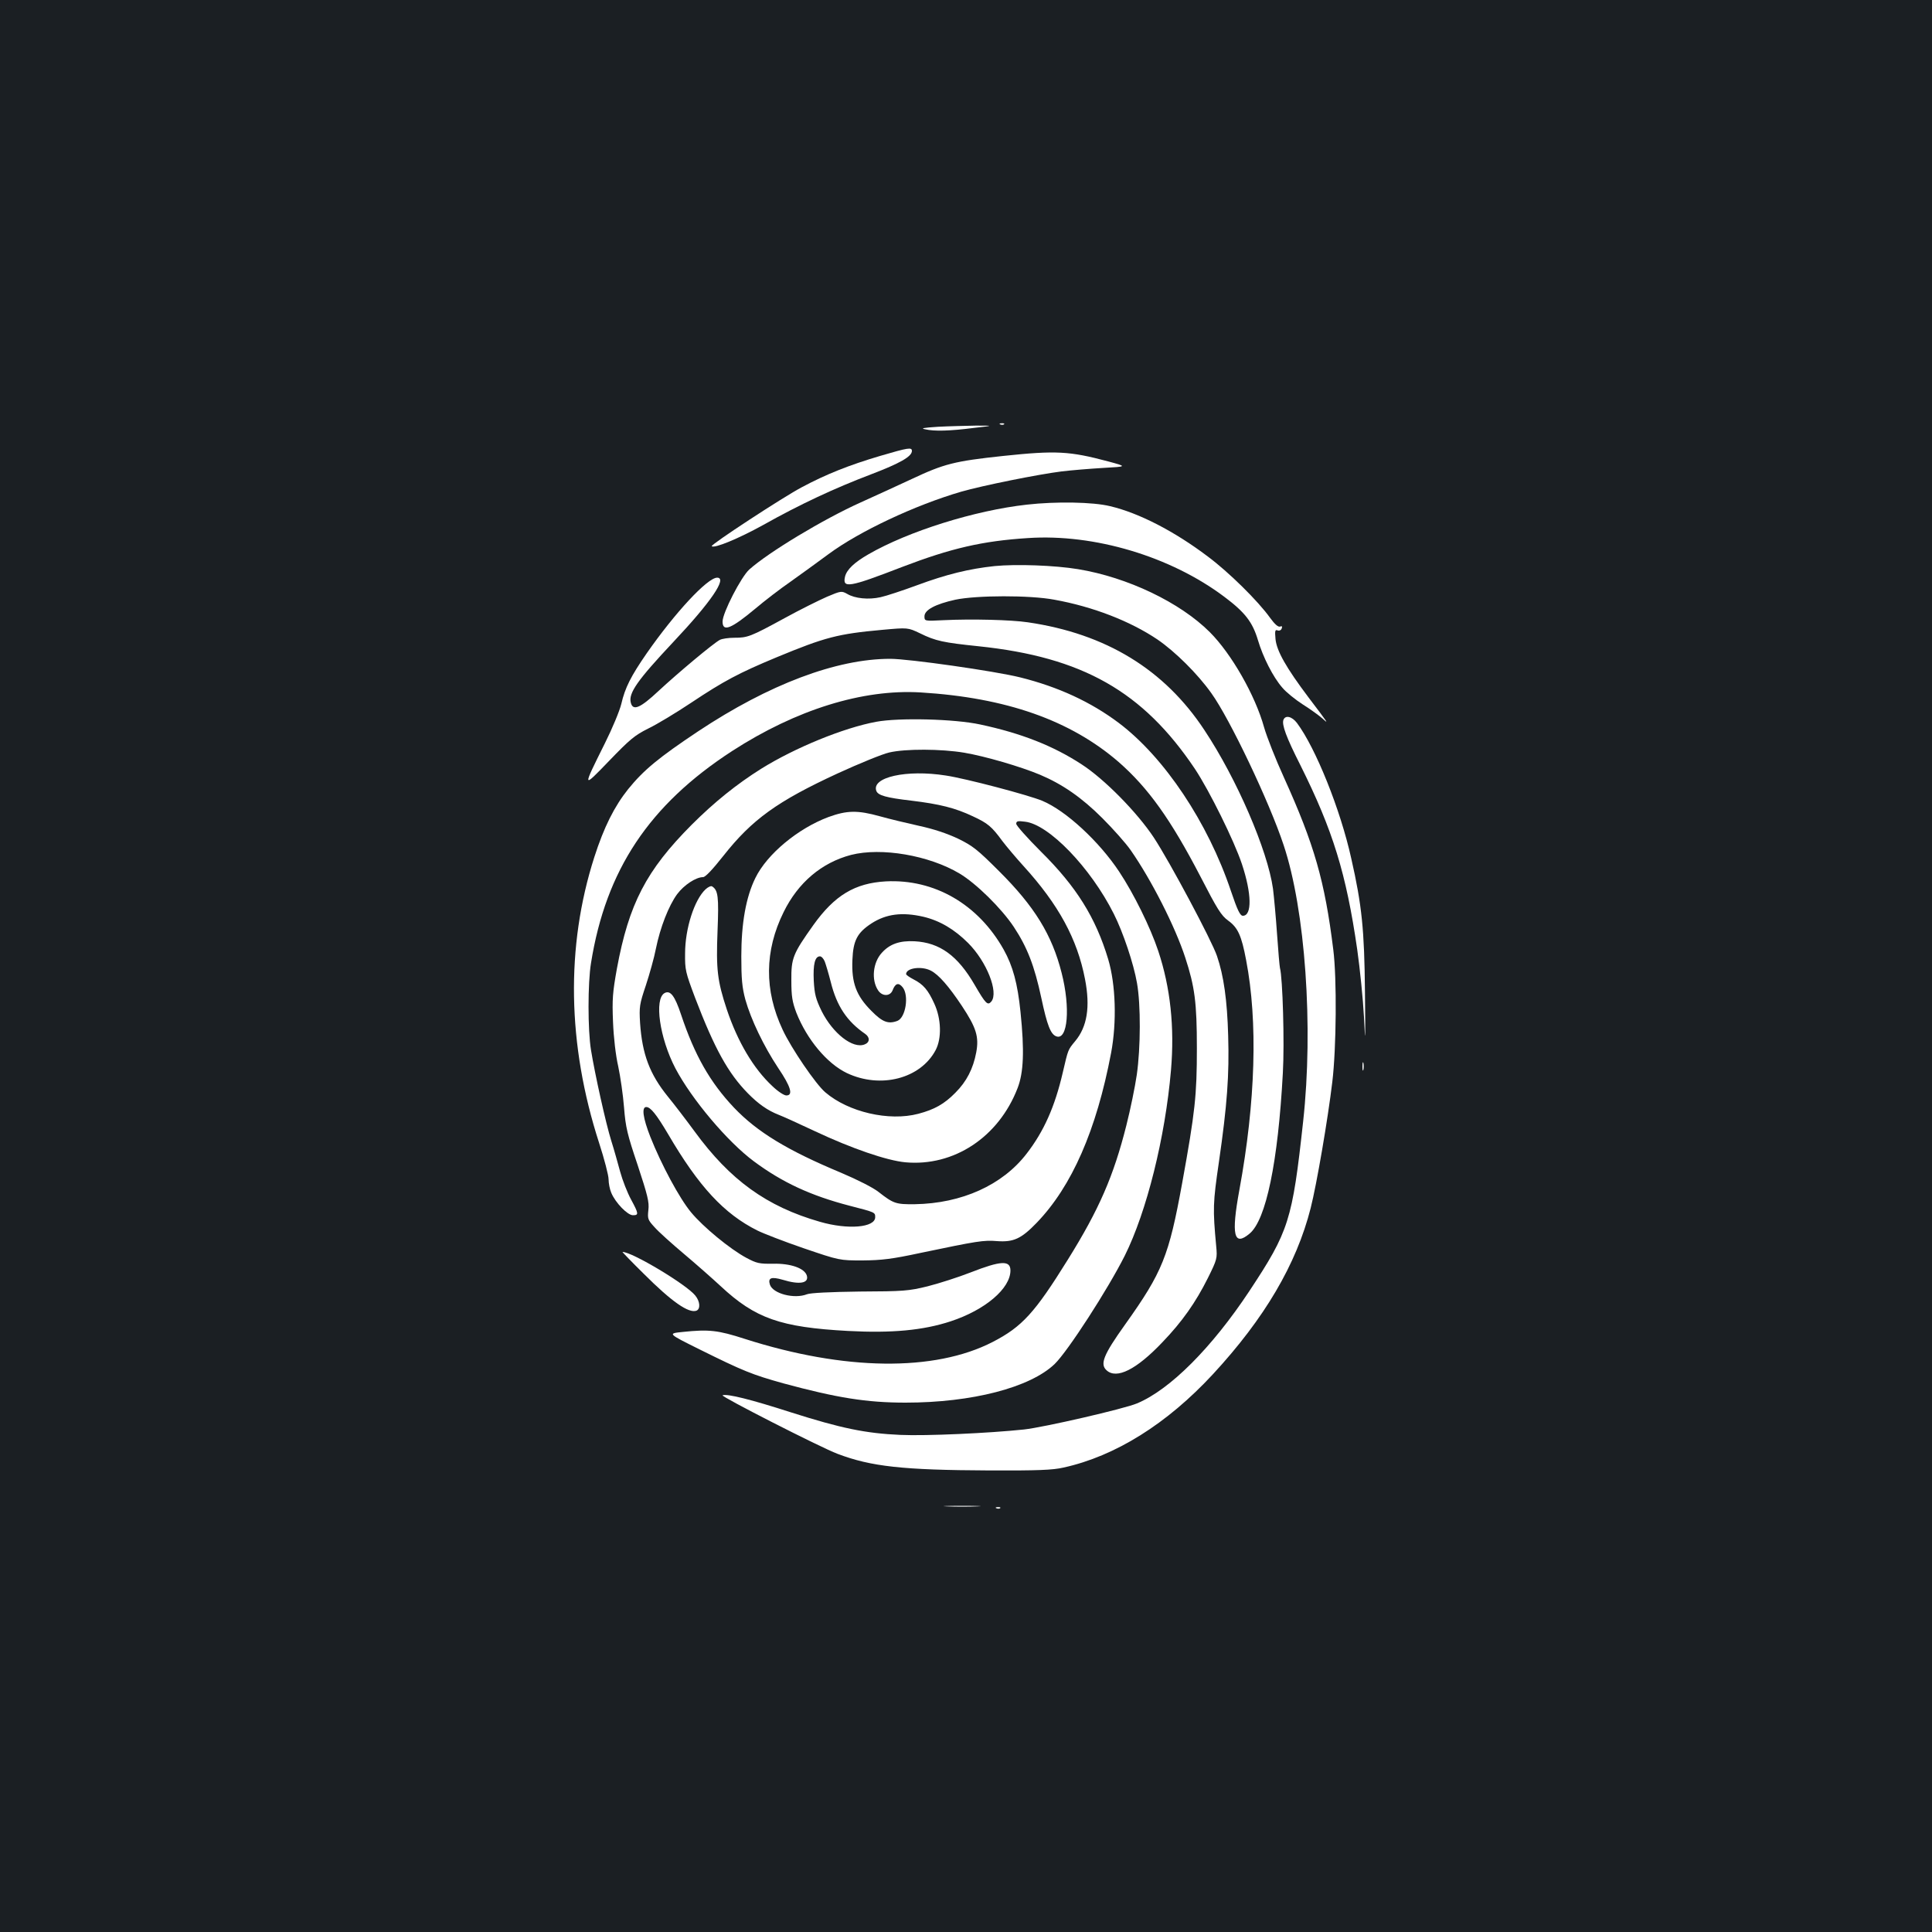<?xml version="1.0" standalone="no"?>
<!DOCTYPE svg PUBLIC "-//W3C//DTD SVG 20010904//EN"
 "http://www.w3.org/TR/2001/REC-SVG-20010904/DTD/svg10.dtd">
<svg version="1.0" xmlns="http://www.w3.org/2000/svg"
 width="1000pt" height="1000pt" viewBox="0 0 1000 1000"
 preserveAspectRatio="xMidYMid meet">
<rect width="100%" height="100%" fill="#1b1f23"/>
<g transform="translate(0,1000) scale(0.1,-0.1)"
fill="#ffffff" stroke="none">
<path d="M5178 7803 c7 -3 16 -2 19 1 4 3 -2 6 -13 5 -11 0 -14 -3 -6 -6z"/>
<path d="M4855 7791 c-77 -5 -92 -8 -66 -13 46 -11 126 -9 251 7 105 12 105
12 10 12 -52 -1 -140 -3 -195 -6z"/>
<path d="M4555 7640 c-159 -47 -280 -95 -405 -162 -97 -51 -474 -298 -466
-305 13 -13 140 40 265 109 192 108 373 192 560 263 149 57 211 92 211 121 0
20 -19 17 -165 -26z"/>
<path d="M5192 7640 c-253 -27 -306 -41 -472 -119 -80 -37 -199 -92 -264 -121
-194 -87 -479 -259 -578 -348 -42 -38 -138 -224 -138 -269 0 -56 44 -38 170
67 47 40 128 102 180 138 52 37 142 102 200 145 157 116 445 252 685 322 111
32 400 90 520 105 50 6 146 14 215 18 125 7 125 7 25 34 -199 53 -269 57 -543
28z"/>
<path d="M5315 7388 c-270 -30 -614 -138 -820 -257 -73 -42 -112 -79 -121
-115 -15 -63 20 -57 297 50 251 96 414 134 650 149 343 23 738 -95 1016 -304
108 -81 146 -131 174 -224 26 -88 78 -191 126 -246 19 -23 67 -62 106 -87 40
-25 85 -58 102 -73 33 -30 35 -32 -72 109 -116 154 -165 241 -171 302 -4 44
-2 50 11 45 9 -3 18 1 21 10 4 10 2 14 -8 10 -10 -4 -28 12 -52 45 -62 87
-214 237 -323 318 -172 130 -356 225 -505 260 -89 22 -281 25 -431 8z"/>
<path d="M5148 7070 c-132 -14 -250 -43 -401 -99 -76 -28 -161 -56 -189 -62
-62 -14 -133 -7 -173 17 -29 16 -32 16 -105 -15 -41 -18 -140 -67 -220 -111
-176 -96 -191 -101 -259 -101 -30 0 -64 -5 -75 -11 -33 -17 -218 -172 -317
-264 -96 -90 -133 -105 -144 -61 -13 49 34 116 220 314 195 207 281 333 227
333 -50 0 -218 -181 -365 -392 -81 -117 -112 -178 -131 -261 -9 -37 -47 -128
-85 -204 -118 -237 -118 -236 22 -91 107 111 132 132 202 167 44 21 145 82
223 134 168 112 247 154 442 235 251 104 316 121 547 142 132 12 132 12 195
-18 81 -40 121 -48 303 -67 538 -56 851 -234 1120 -635 75 -113 203 -372 243
-492 51 -153 53 -268 5 -268 -14 0 -28 28 -62 129 -119 354 -344 691 -580 869
-145 109 -314 187 -511 236 -133 33 -577 96 -672 96 -278 0 -628 -132 -994
-375 -204 -136 -282 -200 -363 -300 -71 -89 -125 -196 -175 -352 -148 -462
-140 -969 25 -1479 27 -83 49 -168 49 -188 0 -20 6 -52 14 -70 21 -51 84 -116
112 -116 31 0 30 8 -10 82 -19 35 -44 99 -56 143 -12 44 -32 116 -46 160 -28
89 -85 346 -105 470 -17 103 -17 347 0 450 77 482 301 819 731 1098 331 214
675 321 975 303 443 -27 775 -144 1025 -360 153 -134 269 -296 423 -592 87
-169 108 -203 144 -229 50 -36 69 -77 93 -205 61 -317 49 -732 -35 -1189 -43
-234 -29 -295 53 -226 85 71 147 369 172 831 9 157 -1 494 -15 544 -2 8 -9 87
-15 175 -6 88 -16 194 -21 235 -28 199 -187 568 -355 821 -207 314 -510 499
-914 558 -87 13 -291 18 -435 11 -100 -5 -100 -5 -100 20 0 33 56 63 160 86
110 23 385 24 512 0 200 -36 393 -111 534 -206 92 -63 208 -178 279 -278 95
-132 300 -562 374 -786 112 -335 155 -941 101 -1431 -56 -513 -74 -568 -278
-877 -194 -293 -411 -511 -582 -582 -66 -28 -483 -124 -585 -135 -180 -19
-505 -34 -640 -28 -180 8 -306 34 -567 117 -205 66 -328 97 -353 88 -14 -4
505 -269 595 -303 174 -66 338 -84 785 -86 251 -1 329 2 385 15 268 59 535
226 773 483 268 290 432 569 506 860 31 122 89 460 112 653 21 174 24 536 5
685 -44 355 -98 543 -255 890 -43 94 -89 211 -103 260 -46 166 -169 381 -281
493 -154 154 -426 284 -682 326 -121 20 -320 27 -432 16z"/>
<path d="M6643 6274 c-9 -25 14 -89 88 -235 168 -337 237 -560 294 -954 14
-99 30 -256 35 -350 7 -150 8 -135 5 130 -3 323 -16 450 -71 692 -56 253 -184
571 -281 701 -26 34 -60 42 -70 16z"/>
<path d="M4535 6264 c-168 -31 -420 -134 -595 -243 -126 -79 -243 -173 -360
-290 -235 -236 -325 -409 -387 -745 -22 -123 -25 -158 -20 -276 3 -79 14 -174
27 -230 11 -52 25 -148 30 -212 8 -103 17 -140 71 -300 51 -155 60 -190 55
-231 -5 -45 -3 -51 32 -89 20 -23 89 -85 152 -138 63 -53 149 -129 190 -167
179 -167 309 -213 660 -232 226 -12 388 3 531 50 179 59 309 170 309 263 0 54
-50 51 -206 -10 -64 -25 -164 -57 -223 -72 -98 -24 -125 -26 -351 -27 -154 -2
-255 -7 -273 -14 -66 -26 -177 3 -192 50 -11 35 7 42 66 25 88 -27 137 -18
125 22 -12 38 -84 63 -174 61 -72 -1 -85 2 -138 30 -86 46 -225 161 -287 236
-60 72 -154 247 -211 391 -38 97 -46 154 -21 154 22 0 52 -37 113 -140 159
-272 290 -413 462 -499 30 -15 138 -57 240 -92 185 -63 185 -63 305 -63 99 1
151 7 300 39 292 61 326 67 396 61 85 -6 125 12 205 95 182 189 309 479 385
879 30 160 24 354 -15 485 -65 216 -165 376 -348 557 -70 70 -128 135 -128
144 0 14 8 16 45 11 123 -13 340 -238 460 -477 48 -95 103 -259 120 -358 20
-112 19 -335 -1 -475 -9 -62 -33 -179 -54 -262 -66 -262 -141 -435 -303 -695
-171 -275 -236 -347 -389 -426 -301 -155 -768 -149 -1283 16 -139 45 -186 50
-320 36 -80 -8 -80 -8 85 -90 228 -113 273 -131 434 -176 277 -75 431 -100
633 -100 344 0 645 78 772 200 68 66 275 386 363 561 113 227 209 611 239 960
19 223 -3 428 -66 617 -41 123 -127 297 -202 410 -104 157 -276 316 -398 367
-72 30 -398 116 -500 131 -203 32 -386 -9 -359 -80 9 -23 51 -35 180 -50 149
-18 228 -38 319 -81 78 -36 98 -53 153 -128 22 -29 71 -87 110 -130 181 -199
278 -377 318 -585 28 -144 11 -247 -51 -321 -38 -46 -36 -42 -64 -162 -41
-177 -98 -305 -187 -420 -125 -163 -336 -258 -579 -262 -98 -1 -110 3 -187 63
-27 22 -110 64 -195 100 -278 116 -434 211 -554 337 -124 131 -204 272 -274
482 -32 96 -55 127 -85 111 -55 -30 -26 -233 56 -390 85 -161 270 -380 406
-481 148 -110 296 -178 496 -230 132 -34 132 -34 132 -59 0 -54 -141 -66 -286
-24 -276 79 -465 216 -649 468 -44 60 -106 141 -138 180 -94 116 -133 219
-144 381 -5 84 -3 97 30 195 19 58 43 143 52 190 22 109 66 222 110 282 35 47
97 88 134 88 12 0 48 38 105 110 149 189 280 283 592 427 111 51 231 100 266
108 84 20 270 19 389 -1 107 -18 292 -72 392 -114 116 -49 216 -118 323 -225
55 -55 121 -129 146 -165 107 -153 231 -397 283 -557 49 -150 60 -232 60 -468
0 -244 -9 -329 -76 -698 -69 -379 -102 -461 -295 -732 -113 -158 -132 -206
-96 -238 52 -47 154 4 288 145 103 107 173 207 236 333 48 97 49 102 43 165
-18 194 -17 223 14 435 43 297 54 452 48 654 -5 183 -23 311 -58 413 -27 80
-244 487 -327 613 -86 130 -256 303 -374 379 -147 96 -313 161 -524 206 -133
29 -422 36 -539 14z"/>
<path d="M4288 5771 c-158 -59 -318 -192 -378 -315 -49 -99 -73 -235 -73 -406
0 -116 4 -161 21 -224 29 -103 95 -241 170 -354 65 -96 79 -142 42 -142 -12 0
-44 21 -72 48 -98 91 -180 230 -236 397 -49 148 -56 207 -48 407 7 177 3 210
-28 230 -6 4 -21 -3 -34 -15 -58 -54 -106 -203 -106 -332 -1 -85 2 -97 52
-230 101 -264 171 -390 273 -494 55 -56 103 -89 159 -111 19 -7 105 -46 190
-86 187 -88 370 -151 466 -160 251 -23 483 130 581 384 31 80 36 192 15 395
-15 146 -39 236 -87 322 -132 235 -359 366 -610 353 -160 -9 -265 -72 -375
-226 -106 -149 -115 -171 -114 -287 0 -83 5 -111 26 -167 55 -139 159 -263
261 -312 175 -83 382 -29 460 119 32 61 29 162 -7 240 -32 71 -57 100 -108
126 -21 11 -38 23 -38 27 0 32 80 43 128 18 41 -21 93 -81 161 -183 74 -112
89 -159 74 -240 -16 -85 -50 -151 -108 -209 -58 -59 -109 -87 -192 -109 -152
-40 -362 9 -481 111 -49 41 -177 229 -221 324 -96 204 -94 409 5 609 75 153
197 256 349 296 157 40 403 -2 561 -96 86 -51 217 -180 281 -276 70 -106 107
-201 143 -369 30 -141 48 -187 77 -198 60 -23 74 149 28 328 -50 198 -141 345
-324 527 -111 111 -136 131 -212 168 -57 27 -126 50 -200 66 -63 14 -155 36
-205 50 -115 32 -170 31 -266 -4z m491 -516 c85 -20 161 -65 232 -136 96 -96
159 -255 120 -303 -19 -22 -29 -12 -86 86 -88 152 -181 219 -311 226 -77 4
-129 -14 -170 -60 -46 -50 -55 -140 -19 -194 21 -32 62 -32 75 0 14 37 31 42
52 16 34 -42 16 -157 -27 -174 -48 -18 -78 -6 -135 52 -78 78 -103 145 -98
263 4 101 25 141 98 189 77 50 160 60 269 35z m-510 -232 c6 -16 20 -63 31
-106 31 -124 83 -203 179 -269 25 -18 23 -44 -4 -54 -61 -24 -164 57 -222 172
-31 64 -37 88 -41 158 -4 85 6 126 32 126 8 0 19 -12 25 -27z"/>
<path d="M7052 4480 c0 -19 2 -27 5 -17 2 9 2 25 0 35 -3 9 -5 1 -5 -18z"/>
<path d="M3332 3407 c145 -145 233 -206 273 -191 21 9 19 47 -6 78 -45 57
-327 226 -377 226 -2 0 47 -51 110 -113z"/>
<path d="M4903 2203 c42 -2 112 -2 155 0 42 1 7 3 -78 3 -85 0 -120 -2 -77 -3z"/>
<path d="M5158 2193 c7 -3 16 -2 19 1 4 3 -2 6 -13 5 -11 0 -14 -3 -6 -6z"/>
</g>
</svg>
